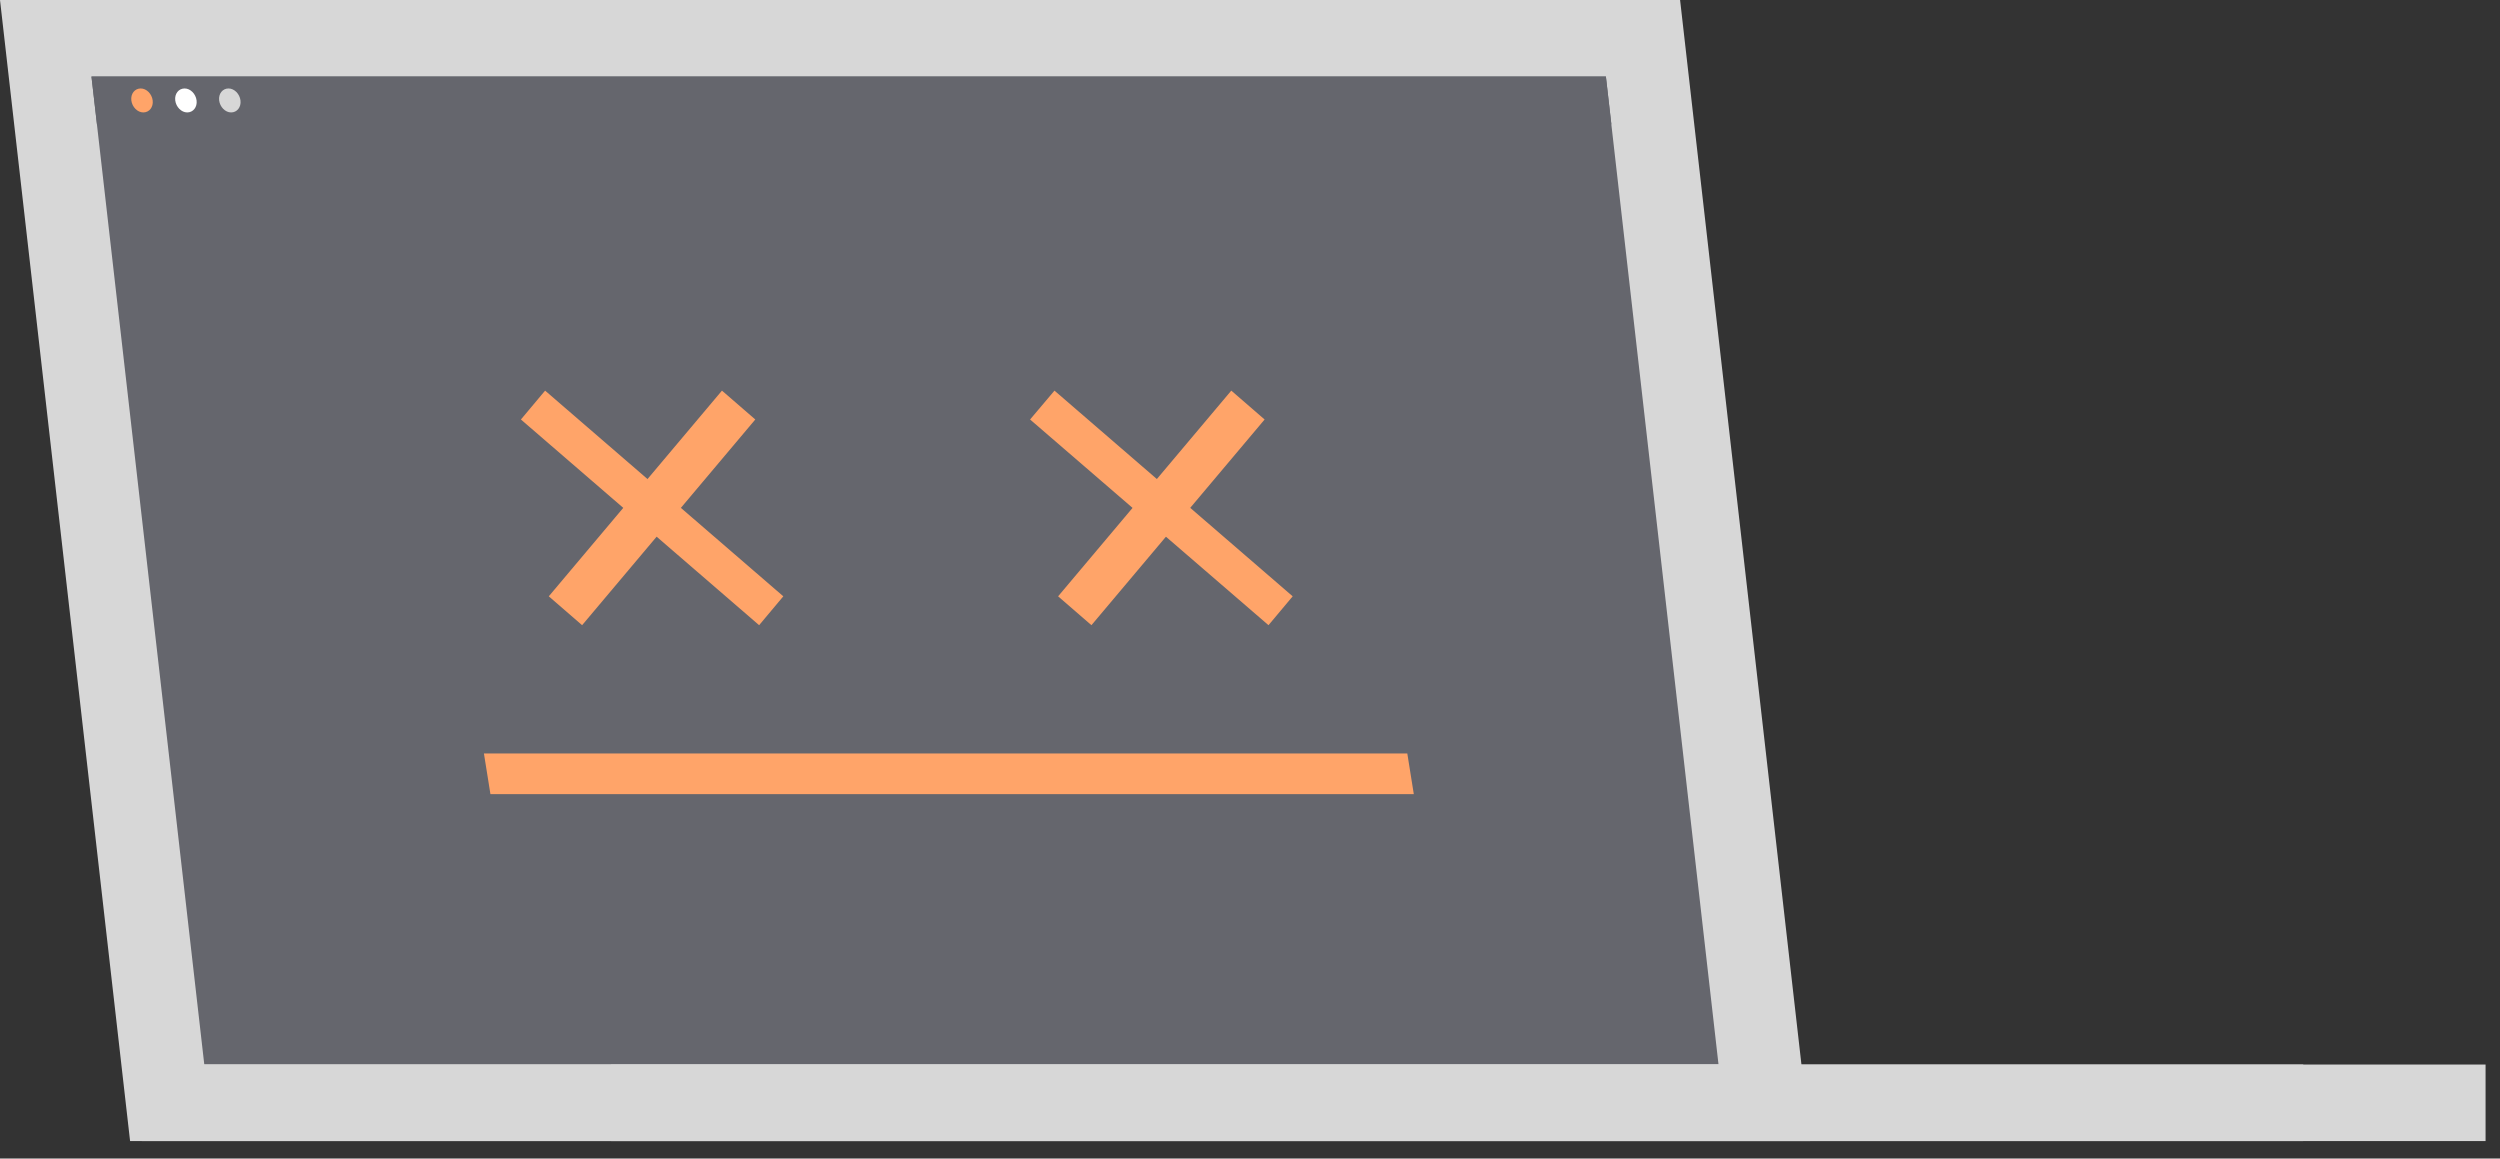 <svg width="123" height="57" viewBox="0 0 123 57" fill="none" xmlns="http://www.w3.org/2000/svg">
<rect x="0" y="0" width="123" height="57" fill="#333333" stroke="none"/>
<g clip-path="url(#clip0_4732_76145)">
<path d="M89.06 56.14H6.4L0 0H82.66L89.06 56.14Z" fill="#D7D7D7"/>
<path d="M84.55 52.366H10.05L4.5 3.766H79.01L84.55 52.366Z" fill="#65666D"/>
<path d="M38.539 29.339L37.349 30.759L25.629 20.639L26.819 19.219L38.539 29.339Z" fill="#FFA469"/>
<path d="M35.52 19.219L37.16 20.639L28.64 30.759L27 29.339L35.52 19.219Z" fill="#FFA469"/>
<path d="M63.6 29.339L62.41 30.759L50.68 20.639L51.88 19.219L63.6 29.339Z" fill="#FFA469"/>
<path d="M60.579 19.219L62.219 20.639L53.699 30.759L52.059 29.339L60.579 19.219Z" fill="#FFA469"/>
<path d="M24.129 39.07L23.809 37.07H69.239L69.559 39.07H24.129Z" fill="#FFA469"/>
<path d="M113.32 52.375H6.98V56.145H113.32V52.375Z" fill="#D7D7D7"/>
<path d="M122.29 52.375H30.07V56.145H122.29V52.375Z" fill="#D7D7D7"/>
<path d="M79.28 6.116L79.01 3.766H4.5L4.77 6.116H79.28Z" fill="#65666D"/>
<path d="M10.782 4.942C10.822 5.262 11.082 5.532 11.372 5.532C11.662 5.532 11.872 5.272 11.832 4.942C11.792 4.622 11.532 4.352 11.242 4.352C10.952 4.352 10.742 4.612 10.782 4.942Z" fill="#D7D7D7"/>
<path d="M8.622 4.942C8.662 5.262 8.922 5.532 9.212 5.532C9.502 5.532 9.712 5.272 9.672 4.942C9.632 4.622 9.372 4.352 9.082 4.352C8.792 4.352 8.582 4.612 8.622 4.942Z" fill="white"/>
<path d="M6.462 4.942C6.502 5.262 6.762 5.532 7.052 5.532C7.342 5.532 7.552 5.272 7.512 4.942C7.472 4.622 7.212 4.352 6.922 4.352C6.632 4.352 6.422 4.612 6.462 4.942Z" fill="#FFA469"/>
</g>
<defs>
<clipPath id="clip0_4732_76145">
<rect width="122.29" height="56.14" fill="white"/>
</clipPath>
</defs>
</svg>
